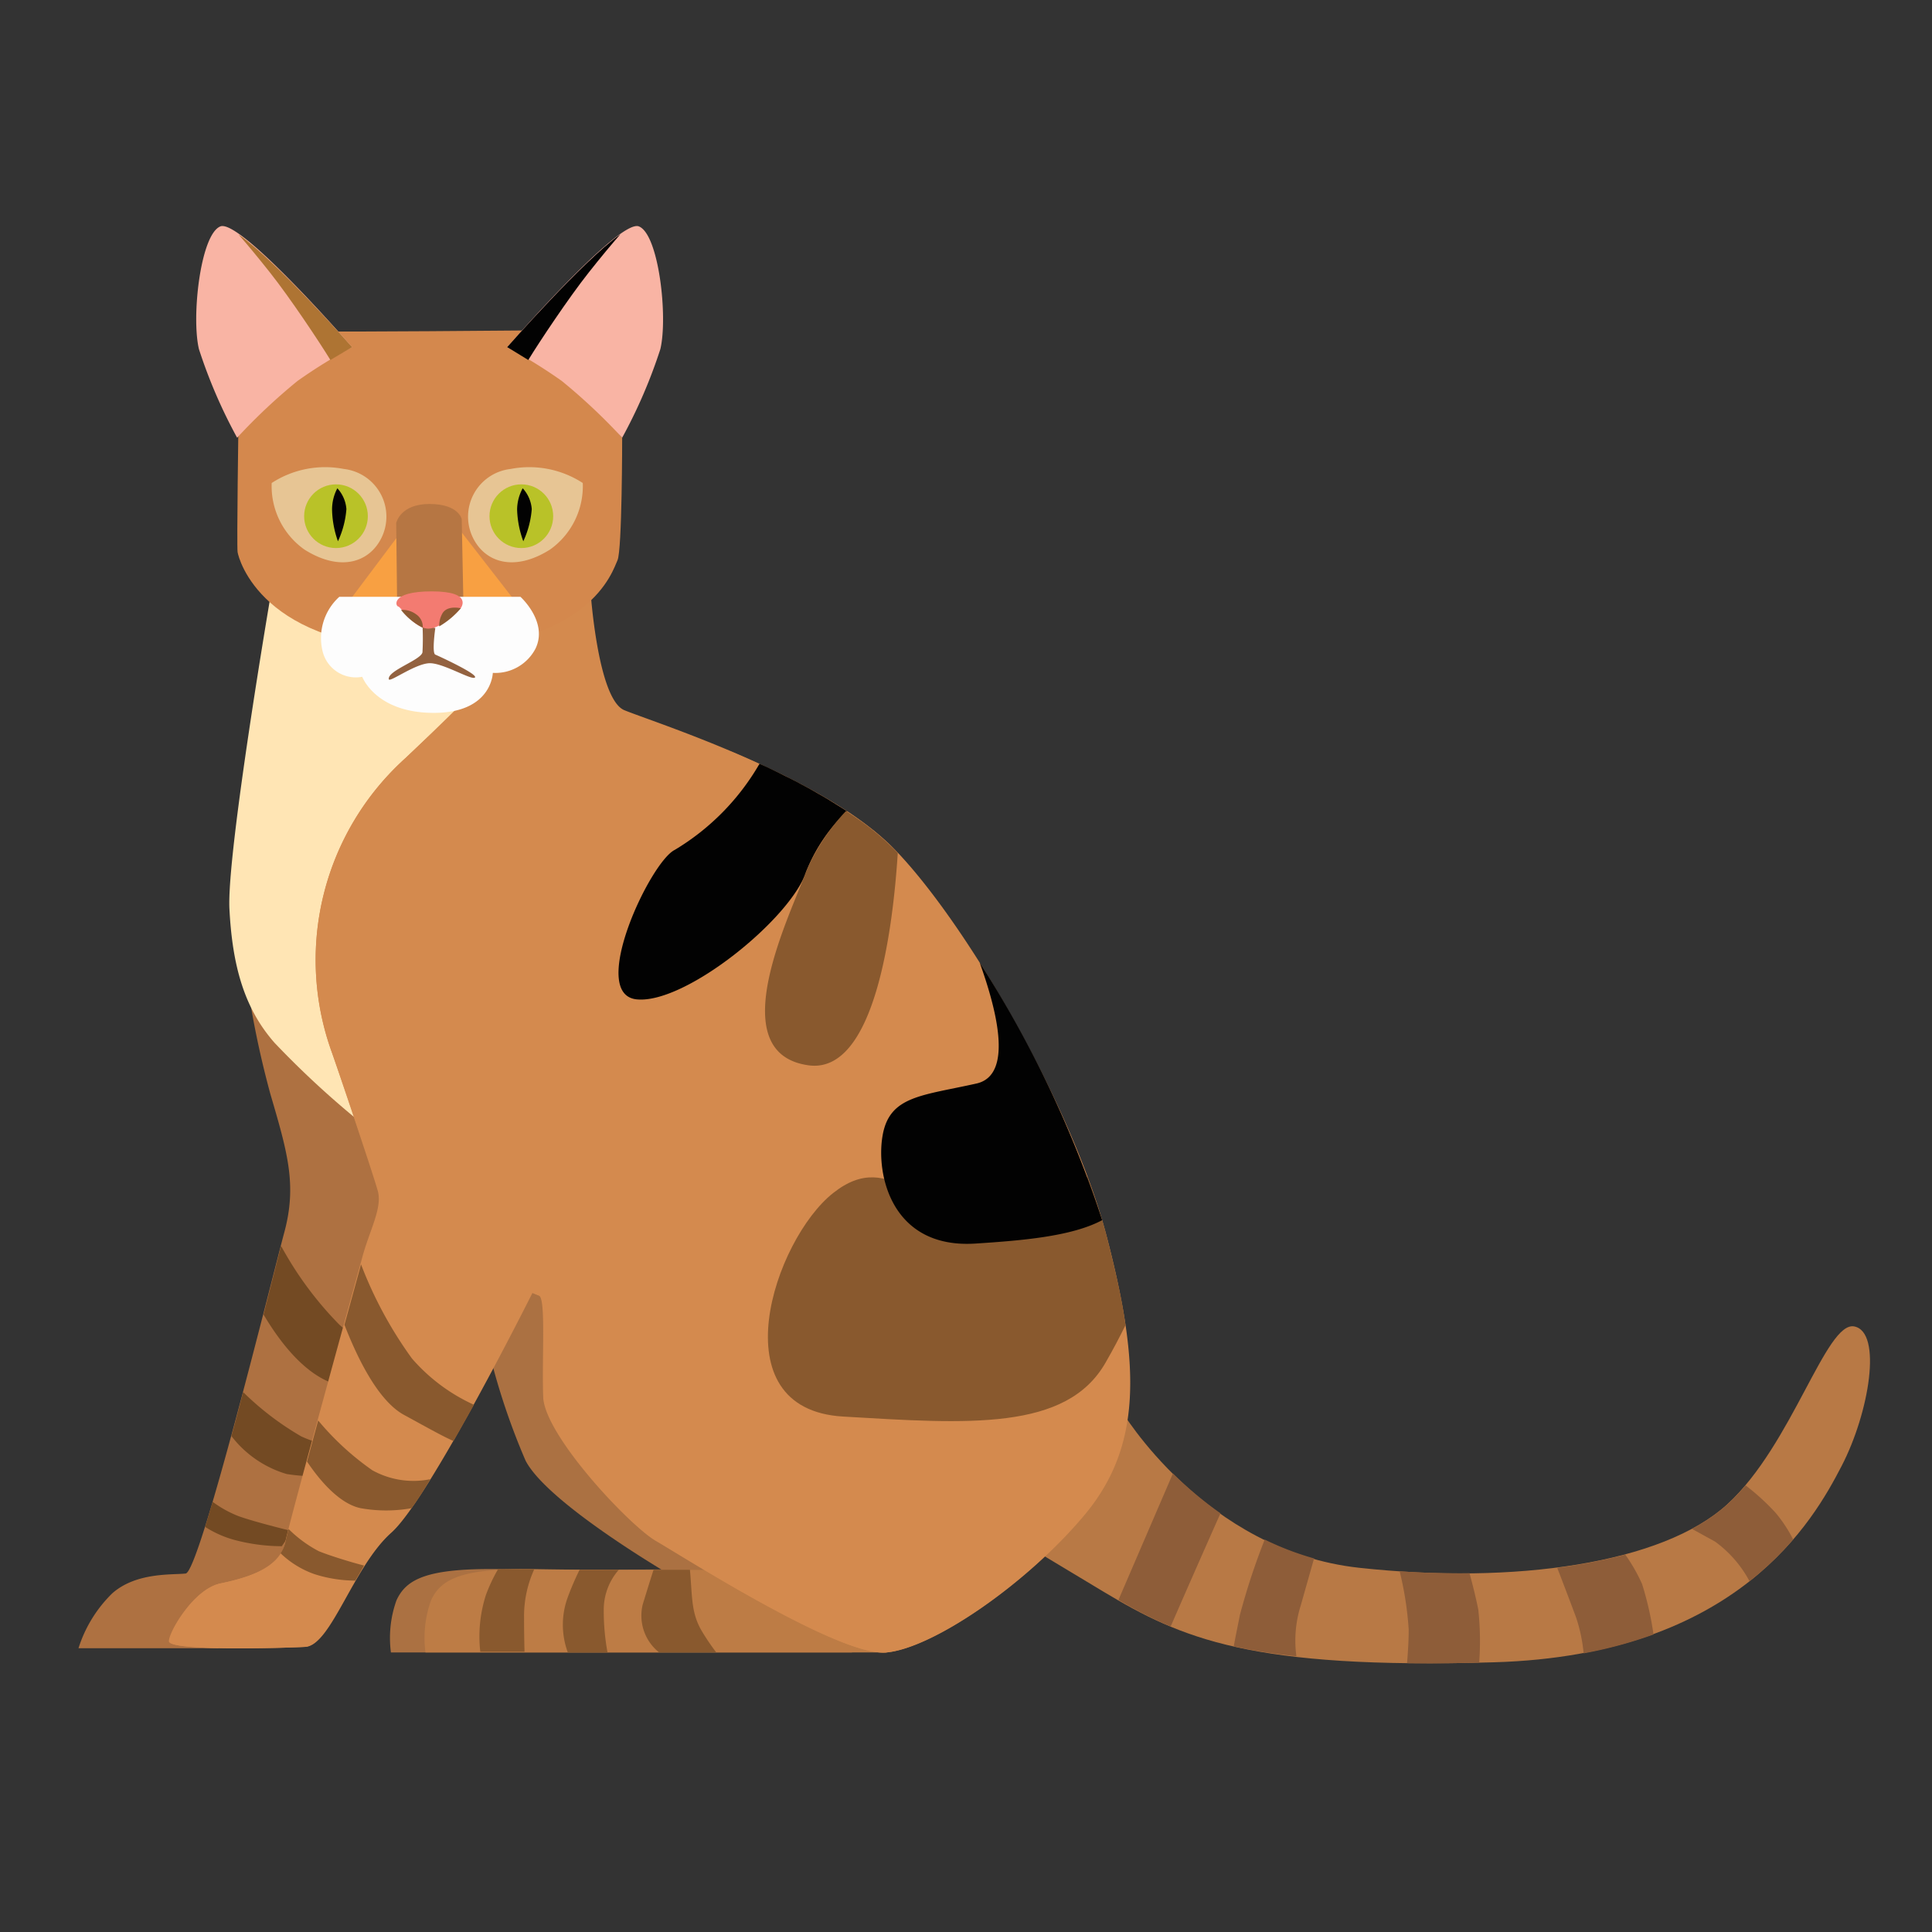 <svg id="Animals&#x52A8;&#x7269;" xmlns="http://www.w3.org/2000/svg" viewbox="0 0 128 128" width="128" height="128"><rect width="100%" height="100%" fill="#333333" stroke="none"/><defs><style>.cls-1{fill:#ae7141;stroke:none;}.cls-2{fill:#734a23;stroke:none;}.cls-3{fill:#b87945;stroke:none;}.cls-4{fill:#ab7142;stroke:none;}.cls-5{fill:#bd7c45;stroke:none;}.cls-6{fill:#ffe5b4;stroke:none;}.cls-7{fill:#d48a4e;stroke:none;}.cls-8{fill:#d4884d;stroke:none;}.cls-9{fill:#e7c594;stroke:none;}.cls-10{fill:#f8a042;stroke:none;}.cls-11{fill:#b67643;stroke:none;}.cls-12{fill:#8e5d39;stroke:none;}.cls-13{fill:#020202;stroke:none;}.cls-14{fill:#89592e;stroke:none;}.cls-15{fill:#f9b4a4;stroke:none;}.cls-16{fill:#ae7433;stroke:none;}.cls-17{fill:#fdfdfd;stroke:none;}.cls-18{fill:#936240;stroke:none;}.cls-19{fill:#f37b71;stroke:none;}.cls-20{fill:#8c5a33;stroke:none;}.cls-21{fill:#b9c228;stroke:none;}</style></defs><title>animals&#x52A8;&#x7269;</title><path class="cls-1" d="M16.23,64.06a62,62,0,0,0,1.68,8.41c1.12,3.83,1.78,6,.93,9.16s-5.61,22.52-6.54,22.62-3.27-.09-4.86,1.31A8.78,8.78,0,0,0,5.2,109.2h9.25l9.44-9.25,4.67-31.78Z"/><path class="cls-2" d="M14.09,99.5c-.18.59-.34,1.15-.5,1.66a7,7,0,0,0,1.89.85,12.32,12.32,0,0,0,3.19.43c.22-.32.44-.64.68-1-.82-.2-2.66-.67-3.57-1A7.45,7.45,0,0,1,14.09,99.5Z"/><path class="cls-2" d="M19.95,95.16a19.15,19.15,0,0,1-3.84-2.93c-.26,1-.52,2-.78,2.91A7.17,7.17,0,0,0,19,97.66a13.17,13.17,0,0,0,4,0c.46-.55.95-1.19,1.46-1.89A7.66,7.66,0,0,1,19.95,95.16Z"/><path class="cls-2" d="M25.39,89.76a14.17,14.17,0,0,1-2.91-2,23.15,23.15,0,0,1-3.86-5.22l-1.16,4.55c1.06,1.79,2.56,3.72,4.36,4.47,1.33.55,2.36,1,3.13,1.29Z"/><path class="cls-3" d="M74.26,93.4s5.51,9.35,15.79,10.47,20.09-.28,24.39-4.21,6.54-12.15,8.41-11.78,1,5.7-.84,9.25-6.82,12.52-23,13-20.75-1.59-25.89-4.67L68,102.38Z"/><path class="cls-4" d="M44.73,104.53s-8.41-4.86-9.91-7.76a45.29,45.29,0,0,1-2.71-8.5s1.31-4.77,3.36-3.93,1.68,7.2,3.64,9.72,9,9,9,9l-1.87,2.34Z"/><path class="cls-4" d="M56.46,109.48H25.9a7.38,7.38,0,0,1,.37-3.46c.65-1.4,2-2.15,7-2.06s12.43,0,12.43,0Z"/><path class="cls-5" d="M58.75,109.48H28.19a7.38,7.38,0,0,1,.37-3.46c.65-1.4,2-2.15,7-2.06S48,104,48,104Z"/><path class="cls-6" d="M17.91,39.57s-2.9,17-2.71,20.65.93,6.54,3,8.88a60,60,0,0,0,5.89,5.42s-2.8-10.47-1.87-13.93,4.11-4.67,6-7.38S38.56,39.76,38.56,39.76Z"/><path class="cls-7" d="M39.12,39.11s.47,7.2,2.24,7.94,13.08,4.3,17.85,9.16,11.87,17.1,14.11,25.7,2.34,13.93-1.5,18.5-10,8.78-13.08,9.07-13.46-6.36-15.23-7.38-7.38-7-7.48-9.53.19-6.54-.28-6.73l-.47-.19s-6.82,13.64-9.35,15.89-4,7.48-5.7,7.57-9,.28-9-.37,1.59-3.46,3.36-3.83,3.93-1,4.3-2.71,4.67-17.29,5.14-19,1.31-3.18,1-4.3S22.3,70.6,22,69.76a18,18,0,0,1,4.86-19.53C35.94,41.63,39.12,39.11,39.12,39.11Z"/><path class="cls-7" d="M14.64,104.9c1.78-.37,3.93-1,4.3-2.71s4.67-17.29,5.14-19,1.31-3.18,1-4.3S22.3,70.6,22,69.76a18,18,0,0,1,4.86-19.53c9.07-8.6,12-12.6,12-12.6s.36,3.61.77,5.68C37.56,46.06,30.39,56,34.86,58.54c5.21,2.93,11.23-3.42,12-4.88a35.34,35.34,0,0,0,1.54-3.88c3.83,1.62,8.23,3.84,10.77,6.43,4.77,4.86,11.87,17.1,14.11,25.7s2.34,13.93-1.5,18.5-10,8.79-13.08,9.07-13.46-6.36-15.23-7.38-7.38-7-7.48-9.53.19-6.54-.28-6.73l-.47-.19s-6.82,13.64-9.35,15.89-4,7.48-5.7,7.57-9,.28-9-.37S12.86,105.27,14.64,104.9Z"/><path class="cls-8" d="M21.46,21.95c.18.06,13.91-.06,13.91-.06L41.22,29s0,7.47-.31,8.12S39.14,43,28.24,43s-12.44-6-12.5-6.43.06-8.78.06-8.78Z"/><path class="cls-9" d="M38.61,32a6.5,6.5,0,0,0-4.78-.93,3.18,3.18,0,0,0-2.48,4.59c.81,1.61,2.73,2.24,5.09.75A5.15,5.15,0,0,0,38.61,32Z"/><path class="cls-9" d="M18,32a6.5,6.5,0,0,1,4.78-.93,3.18,3.18,0,0,1,2.48,4.59c-.81,1.61-2.73,2.24-5.09.75A5.15,5.15,0,0,1,18,32Z"/><path class="cls-10" d="M34.08,39.77l-4-5.15-3.69.86-3.49,4.65a19.92,19.92,0,0,0,5.82.58A22.16,22.16,0,0,0,34.08,39.77Z"/><path class="cls-11" d="M30.7,39.87l-.11-5.48s-.2-1-2.14-1-2.2,1.26-2.2,1.26l.06,5.28Z"/><path class="cls-12" d="M77.56,107.76A29.5,29.5,0,0,1,74.1,106l3.61-8.38a24.74,24.74,0,0,0,3.15,2.64C79.92,102.37,78.32,106,77.56,107.76Z"/><path class="cls-12" d="M81.74,109.08c.11-.63.27-1.39.41-2.1A45.2,45.2,0,0,1,83.79,102a19.34,19.34,0,0,0,3.27,1.25c-.16.57-.44,1.55-.88,3.11a7.72,7.72,0,0,0-.29,3.37A38.19,38.19,0,0,1,81.74,109.08Z"/><path class="cls-12" d="M93.22,110.19c.06-.7.11-1.53.11-2.23a21.88,21.88,0,0,0-.6-3.86c1.57.11,3.12.15,4.63.13.19.69.43,1.65.58,2.41a19.25,19.25,0,0,1,.06,3.51C96.28,110.2,94.69,110.21,93.22,110.19Z"/><path class="cls-12" d="M107.68,103a11.4,11.4,0,0,1,1.11,1.94,21,21,0,0,1,.76,3.35,29.05,29.05,0,0,1-4.63,1.25,10.58,10.58,0,0,0-.5-2.38c-.32-.86-.89-2.36-1.25-3.29A34.71,34.71,0,0,0,107.68,103Z"/><path class="cls-12" d="M114.45,99.67a13.4,13.4,0,0,0,1.2-1.26,15.51,15.51,0,0,1,2,1.83,9.36,9.36,0,0,1,1.15,1.75,20.82,20.82,0,0,1-2.89,2.77,7.74,7.74,0,0,0-2.29-2.63l-1.53-.84A11.61,11.61,0,0,0,114.45,99.67Z"/><path class="cls-13" d="M44.7,56.31a15.93,15.93,0,0,0,5.62-5.71l.29.13.18.08.54.26.24.12.48.24.27.13.45.23.28.15.43.23.29.16.4.23.3.17.39.23.29.18.37.23.29.18.31.2a11.16,11.16,0,0,0-2.71,4c-1,3.09-8,8.79-11.23,8.46S43.07,57.12,44.7,56.31Z"/><path class="cls-14" d="M53.57,70.58c-5.86-.81-1.14-10.09-.16-12.85a13.87,13.87,0,0,1,2.64-4l.13.08.28.19.35.24.27.19.34.25.25.19.33.27.22.18.34.3.18.16.47.45,0,0,.27.28C59.17,61.37,58,71.19,53.57,70.58Z"/><path class="cls-14" d="M55.85,93.85c-8.3-.49-4.56-11.72-.65-14.81s5.86,1.63,11.55,2.44c3.06.44,4.57-1.57,5.31-3.51.51,1.37.94,2.69,1.26,3.94s.65,2.61.89,3.8q.22,1.08.36,2.08c-.41.83-.85,1.67-1.32,2.48C70.66,94.82,64.15,94.34,55.85,93.85Z"/><path class="cls-15" d="M23.33,23s-7.41-8.53-8.73-8-1.93,6-1.42,8.13A34.06,34.06,0,0,0,15.71,29a39,39,0,0,1,4-3.76A34.38,34.38,0,0,1,23.33,23Z"/><path class="cls-16" d="M21.89,23.85c-.74-1.21-2.67-4.11-4-5.79-.79-1-1.53-1.89-2.1-2.54C18.32,17.29,23.33,23,23.33,23S22.7,23.37,21.89,23.85Z"/><path class="cls-15" d="M33.6,23s7.41-8.53,8.73-8,1.93,6,1.42,8.13A34.06,34.06,0,0,1,41.22,29a39,39,0,0,0-4-3.76A34.38,34.38,0,0,0,33.6,23Z"/><path class="cls-13" d="M35,23.85c.74-1.21,2.67-4.11,4-5.79.79-1,1.53-1.89,2.1-2.54C38.61,17.29,33.6,23,33.6,23S34.23,23.37,35,23.85Z"/><path class="cls-17" d="M22.48,39.54h12s1.85,1.66,1,3.43a3,3,0,0,1-2.83,1.61s-.05,2.65-3.91,2.65S24,44.84,24,44.84a2.27,2.27,0,0,1-2.62-1.66A3.69,3.69,0,0,1,22.48,39.54Z"/><path class="cls-18" d="M28.84,41.61s-.24,1.66,0,1.76,2.8,1.28,2.63,1.51-2-.9-2.94-.94S25.8,45.25,25.76,45c-.1-.57,2.16-1.28,2.23-1.79a16.93,16.93,0,0,0,0-1.8Z"/><path class="cls-19" d="M30.52,40.3s.88-1.12-1.91-1.12-2.39,1-2.23,1,1.08,1.47,2,1.47S30.52,40.3,30.52,40.3Z"/><path class="cls-20" d="M29.1,41.5a1.58,1.58,0,0,1,.18-.8c.3-.64,1.25-.4,1.25-.4A5.53,5.53,0,0,1,29.1,41.5Z"/><path class="cls-20" d="M26.57,40.41a1.49,1.49,0,0,1,1,.29,1,1,0,0,1,.44.89A4.25,4.25,0,0,1,26.57,40.41Z"/><path class="cls-14" d="M46.46,108c-.67-1.18-.59-2.19-.75-4H43.3c-.17.53-.41,1.29-.72,2.31a3.11,3.11,0,0,0,1.08,3.16h3.79A14.94,14.94,0,0,1,46.46,108Z"/><path class="cls-14" d="M40,106.57A4,4,0,0,1,41,104h-2.6a19.06,19.06,0,0,0-.78,1.81,5.28,5.28,0,0,0,0,3.67h2.63A15.21,15.21,0,0,1,40,106.57Z"/><path class="cls-14" d="M34.72,107.16a7.48,7.48,0,0,1,.68-3.2c-.92,0-1.72,0-2.4,0a10.77,10.77,0,0,0-.81,1.72,9,9,0,0,0-.37,3.75h2.93C34.74,109,34.72,108.21,34.72,107.16Z"/><path class="cls-14" d="M21.12,102.77a8.21,8.21,0,0,1-2-1.47c-.11.41-.18.72-.22.89a2.22,2.22,0,0,1-.31.72,6.21,6.21,0,0,0,2.24,1.38,9,9,0,0,0,2.71.43c.19-.32.38-.64.58-1C23.46,103.56,21.9,103.09,21.12,102.77Z"/><path class="cls-14" d="M28.51,98a5.61,5.61,0,0,1-3.84-.59,18.18,18.18,0,0,1-3.59-3.3l-.74,2.72c.73,1.09,2.07,2.78,3.55,3.09a9.52,9.52,0,0,0,3.38,0C27.66,99.38,28.08,98.74,28.51,98Z"/><path class="cls-14" d="M27.29,90a27,27,0,0,1-3.37-6.23l-1.1,4c.78,2,2.18,5.05,4,6,1.61.88,2.63,1.45,3.23,1.7.45-.79.91-1.6,1.35-2.4A12,12,0,0,1,27.29,90Z"/><path class="cls-13" d="M64.91,63.78c1,2.8,2.33,7.4-.19,8-3.65.82-5.77.82-6.24,3.42s.59,7.54,6.13,7.19c3.09-.2,6.39-.47,8.41-1.55A74.53,74.53,0,0,0,64.91,63.78Z"/><circle class="cls-21" cx="34.54" cy="34.2" r="2.11"/><path class="cls-13" d="M34.63,32.35a2.28,2.28,0,0,1,.6,1.38,6.16,6.16,0,0,1-.56,2.13,6.59,6.59,0,0,1-.41-2.09A3,3,0,0,1,34.63,32.35Z"/><circle class="cls-21" cx="22.26" cy="34.2" r="2.11"/><path class="cls-13" d="M22.35,32.35a2.28,2.28,0,0,1,.6,1.38,6.16,6.16,0,0,1-.56,2.13A6.59,6.59,0,0,1,22,33.77,3,3,0,0,1,22.35,32.35Z"/></svg>